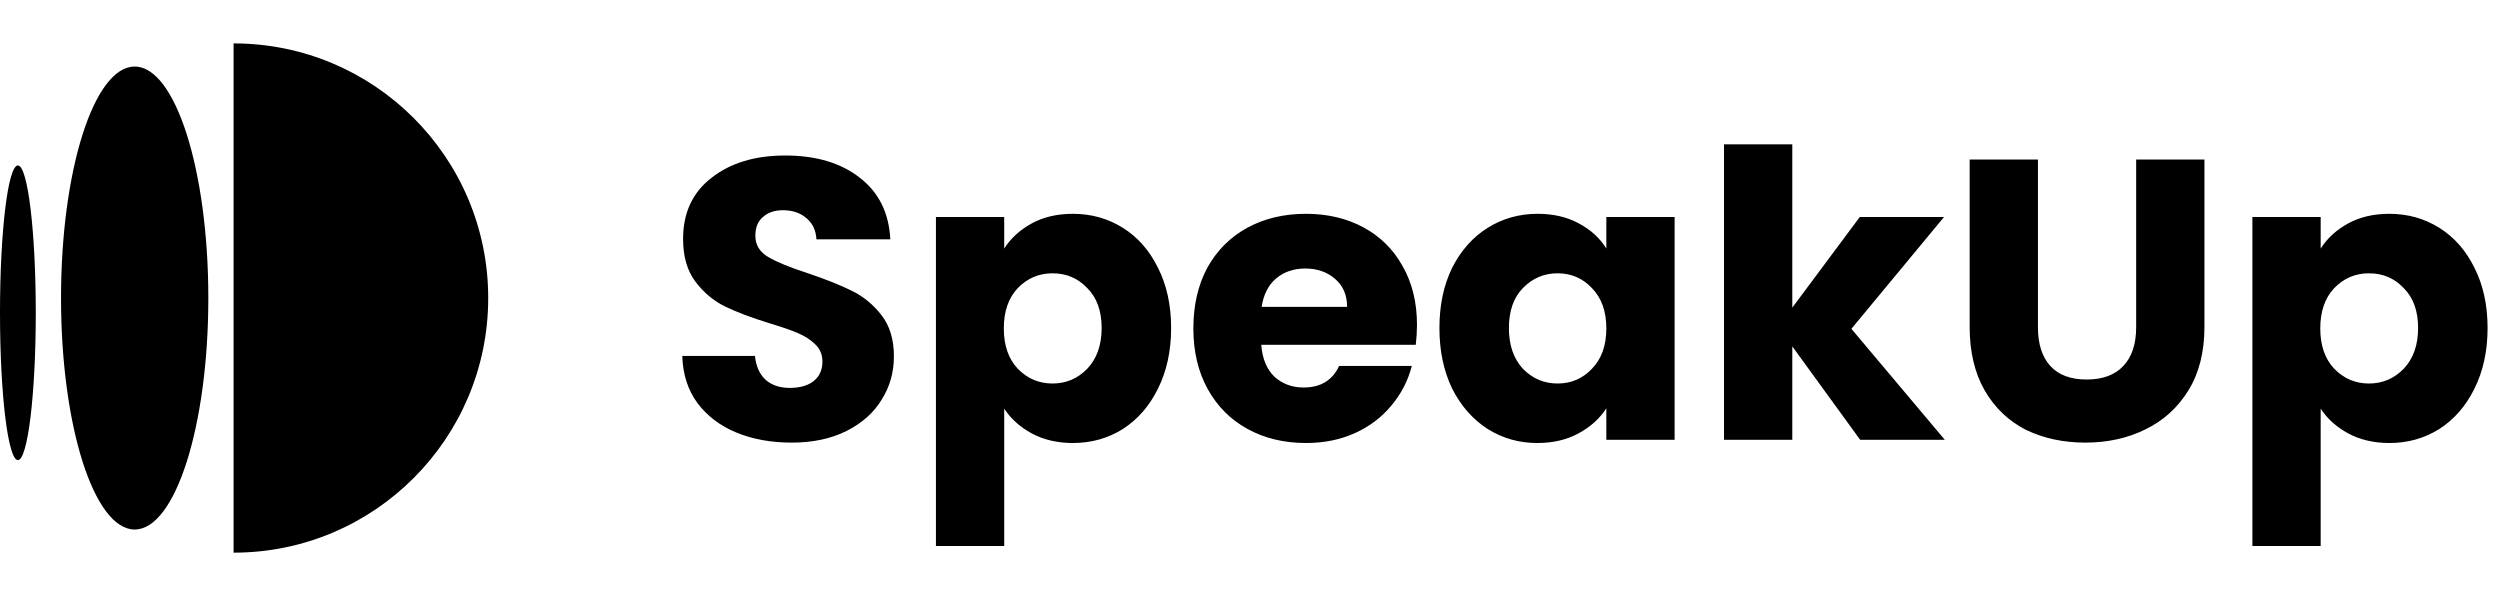 <svg width="864" height="207" viewBox="0 0 864 207" fill="none" xmlns="http://www.w3.org/2000/svg">
<ellipse cx="46.545" cy="103" rx="25.454" ry="80" fill="black"/>
<ellipse cx="6.182" cy="108.091" rx="6.182" ry="50.909" fill="black"/>
<path d="M80.727 191C129.328 191 168.727 151.601 168.727 103C168.727 54.399 129.328 15 80.727 15V191Z" fill="black"/>
<path d="M273.608 152.966C266.524 152.966 260.176 151.816 254.564 149.516C248.952 147.216 244.444 143.812 241.04 139.304C237.728 134.796 235.98 129.368 235.796 123.02H260.912C261.28 126.608 262.522 129.368 264.638 131.3C266.754 133.14 269.514 134.06 272.918 134.06C276.414 134.06 279.174 133.278 281.198 131.714C283.222 130.058 284.234 127.804 284.234 124.952C284.234 122.56 283.406 120.582 281.75 119.018C280.186 117.454 278.208 116.166 275.816 115.154C273.516 114.142 270.204 112.992 265.88 111.704C259.624 109.772 254.518 107.84 250.562 105.908C246.606 103.976 243.202 101.124 240.35 97.352C237.498 93.58 236.072 88.658 236.072 82.586C236.072 73.57 239.338 66.532 245.87 61.472C252.402 56.32 260.912 53.744 271.4 53.744C282.072 53.744 290.674 56.32 297.206 61.472C303.738 66.532 307.234 73.616 307.694 82.724H282.164C281.98 79.596 280.83 77.158 278.714 75.41C276.598 73.57 273.884 72.65 270.572 72.65C267.72 72.65 265.42 73.432 263.672 74.996C261.924 76.468 261.05 78.63 261.05 81.482C261.05 84.61 262.522 87.048 265.466 88.796C268.41 90.544 273.01 92.43 279.266 94.454C285.522 96.57 290.582 98.594 294.446 100.526C298.402 102.458 301.806 105.264 304.658 108.944C307.51 112.624 308.936 117.362 308.936 123.158C308.936 128.678 307.51 133.692 304.658 138.2C301.898 142.708 297.85 146.296 292.514 148.964C287.178 151.632 280.876 152.966 273.608 152.966ZM347.056 85.898C349.356 82.31 352.53 79.412 356.578 77.204C360.626 74.996 365.364 73.892 370.792 73.892C377.14 73.892 382.89 75.502 388.042 78.722C393.194 81.942 397.242 86.542 400.186 92.522C403.222 98.502 404.74 105.448 404.74 113.36C404.74 121.272 403.222 128.264 400.186 134.336C397.242 140.316 393.194 144.962 388.042 148.274C382.89 151.494 377.14 153.104 370.792 153.104C365.456 153.104 360.718 152 356.578 149.792C352.53 147.584 349.356 144.732 347.056 141.236V188.708H323.458V74.996H347.056V85.898ZM380.728 113.36C380.728 107.472 379.072 102.872 375.76 99.56C372.54 96.156 368.538 94.454 363.754 94.454C359.062 94.454 355.06 96.156 351.748 99.56C348.528 102.964 346.918 107.61 346.918 113.498C346.918 119.386 348.528 124.032 351.748 127.436C355.06 130.84 359.062 132.542 363.754 132.542C368.446 132.542 372.448 130.84 375.76 127.436C379.072 123.94 380.728 119.248 380.728 113.36ZM489.708 112.256C489.708 114.464 489.57 116.764 489.294 119.156H435.888C436.256 123.94 437.774 127.62 440.442 130.196C443.202 132.68 446.56 133.922 450.516 133.922C456.404 133.922 460.498 131.438 462.798 126.47H487.914C486.626 131.53 484.28 136.084 480.876 140.132C477.564 144.18 473.378 147.354 468.318 149.654C463.258 151.954 457.6 153.104 451.344 153.104C443.8 153.104 437.084 151.494 431.196 148.274C425.308 145.054 420.708 140.454 417.396 134.474C414.084 128.494 412.428 121.502 412.428 113.498C412.428 105.494 414.038 98.502 417.258 92.522C420.57 86.542 425.17 81.942 431.058 78.722C436.946 75.502 443.708 73.892 451.344 73.892C458.796 73.892 465.42 75.456 471.216 78.584C477.012 81.712 481.52 86.174 484.74 91.97C488.052 97.766 489.708 104.528 489.708 112.256ZM465.558 106.046C465.558 101.998 464.178 98.778 461.418 96.386C458.658 93.994 455.208 92.798 451.068 92.798C447.112 92.798 443.754 93.948 440.994 96.248C438.326 98.548 436.67 101.814 436.026 106.046H465.558ZM497.466 113.36C497.466 105.448 498.938 98.502 501.882 92.522C504.918 86.542 509.012 81.942 514.164 78.722C519.316 75.502 525.066 73.892 531.414 73.892C536.842 73.892 541.58 74.996 545.628 77.204C549.768 79.412 552.942 82.31 555.15 85.898V74.996H578.748V152H555.15V141.098C552.85 144.686 549.63 147.584 545.49 149.792C541.442 152 536.704 153.104 531.276 153.104C525.02 153.104 519.316 151.494 514.164 148.274C509.012 144.962 504.918 140.316 501.882 134.336C498.938 128.264 497.466 121.272 497.466 113.36ZM555.15 113.498C555.15 107.61 553.494 102.964 550.182 99.56C546.962 96.156 543.006 94.454 538.314 94.454C533.622 94.454 529.62 96.156 526.308 99.56C523.088 102.872 521.478 107.472 521.478 113.36C521.478 119.248 523.088 123.94 526.308 127.436C529.62 130.84 533.622 132.542 538.314 132.542C543.006 132.542 546.962 130.84 550.182 127.436C553.494 124.032 555.15 119.386 555.15 113.498ZM642.878 152L619.418 119.708V152H595.82V49.88H619.418V106.322L642.74 74.996H671.858L639.842 113.636L672.134 152H642.878ZM704.31 55.124V113.084C704.31 118.88 705.736 123.342 708.588 126.47C711.44 129.598 715.626 131.162 721.146 131.162C726.666 131.162 730.898 129.598 733.842 126.47C736.786 123.342 738.258 118.88 738.258 113.084V55.124H761.856V112.946C761.856 121.594 760.016 128.908 756.336 134.888C752.656 140.868 747.688 145.376 741.432 148.412C735.268 151.448 728.368 152.966 720.732 152.966C713.096 152.966 706.242 151.494 700.17 148.55C694.19 145.514 689.452 141.006 685.956 135.026C682.46 128.954 680.712 121.594 680.712 112.946V55.124H704.31ZM802.025 85.898C804.325 82.31 807.499 79.412 811.547 77.204C815.595 74.996 820.333 73.892 825.761 73.892C832.109 73.892 837.859 75.502 843.011 78.722C848.163 81.942 852.211 86.542 855.155 92.522C858.191 98.502 859.709 105.448 859.709 113.36C859.709 121.272 858.191 128.264 855.155 134.336C852.211 140.316 848.163 144.962 843.011 148.274C837.859 151.494 832.109 153.104 825.761 153.104C820.425 153.104 815.687 152 811.547 149.792C807.499 147.584 804.325 144.732 802.025 141.236V188.708H778.427V74.996H802.025V85.898ZM835.697 113.36C835.697 107.472 834.041 102.872 830.729 99.56C827.509 96.156 823.507 94.454 818.723 94.454C814.031 94.454 810.029 96.156 806.717 99.56C803.497 102.964 801.887 107.61 801.887 113.498C801.887 119.386 803.497 124.032 806.717 127.436C810.029 130.84 814.031 132.542 818.723 132.542C823.415 132.542 827.417 130.84 830.729 127.436C834.041 123.94 835.697 119.248 835.697 113.36Z" fill="black"/>
</svg>
